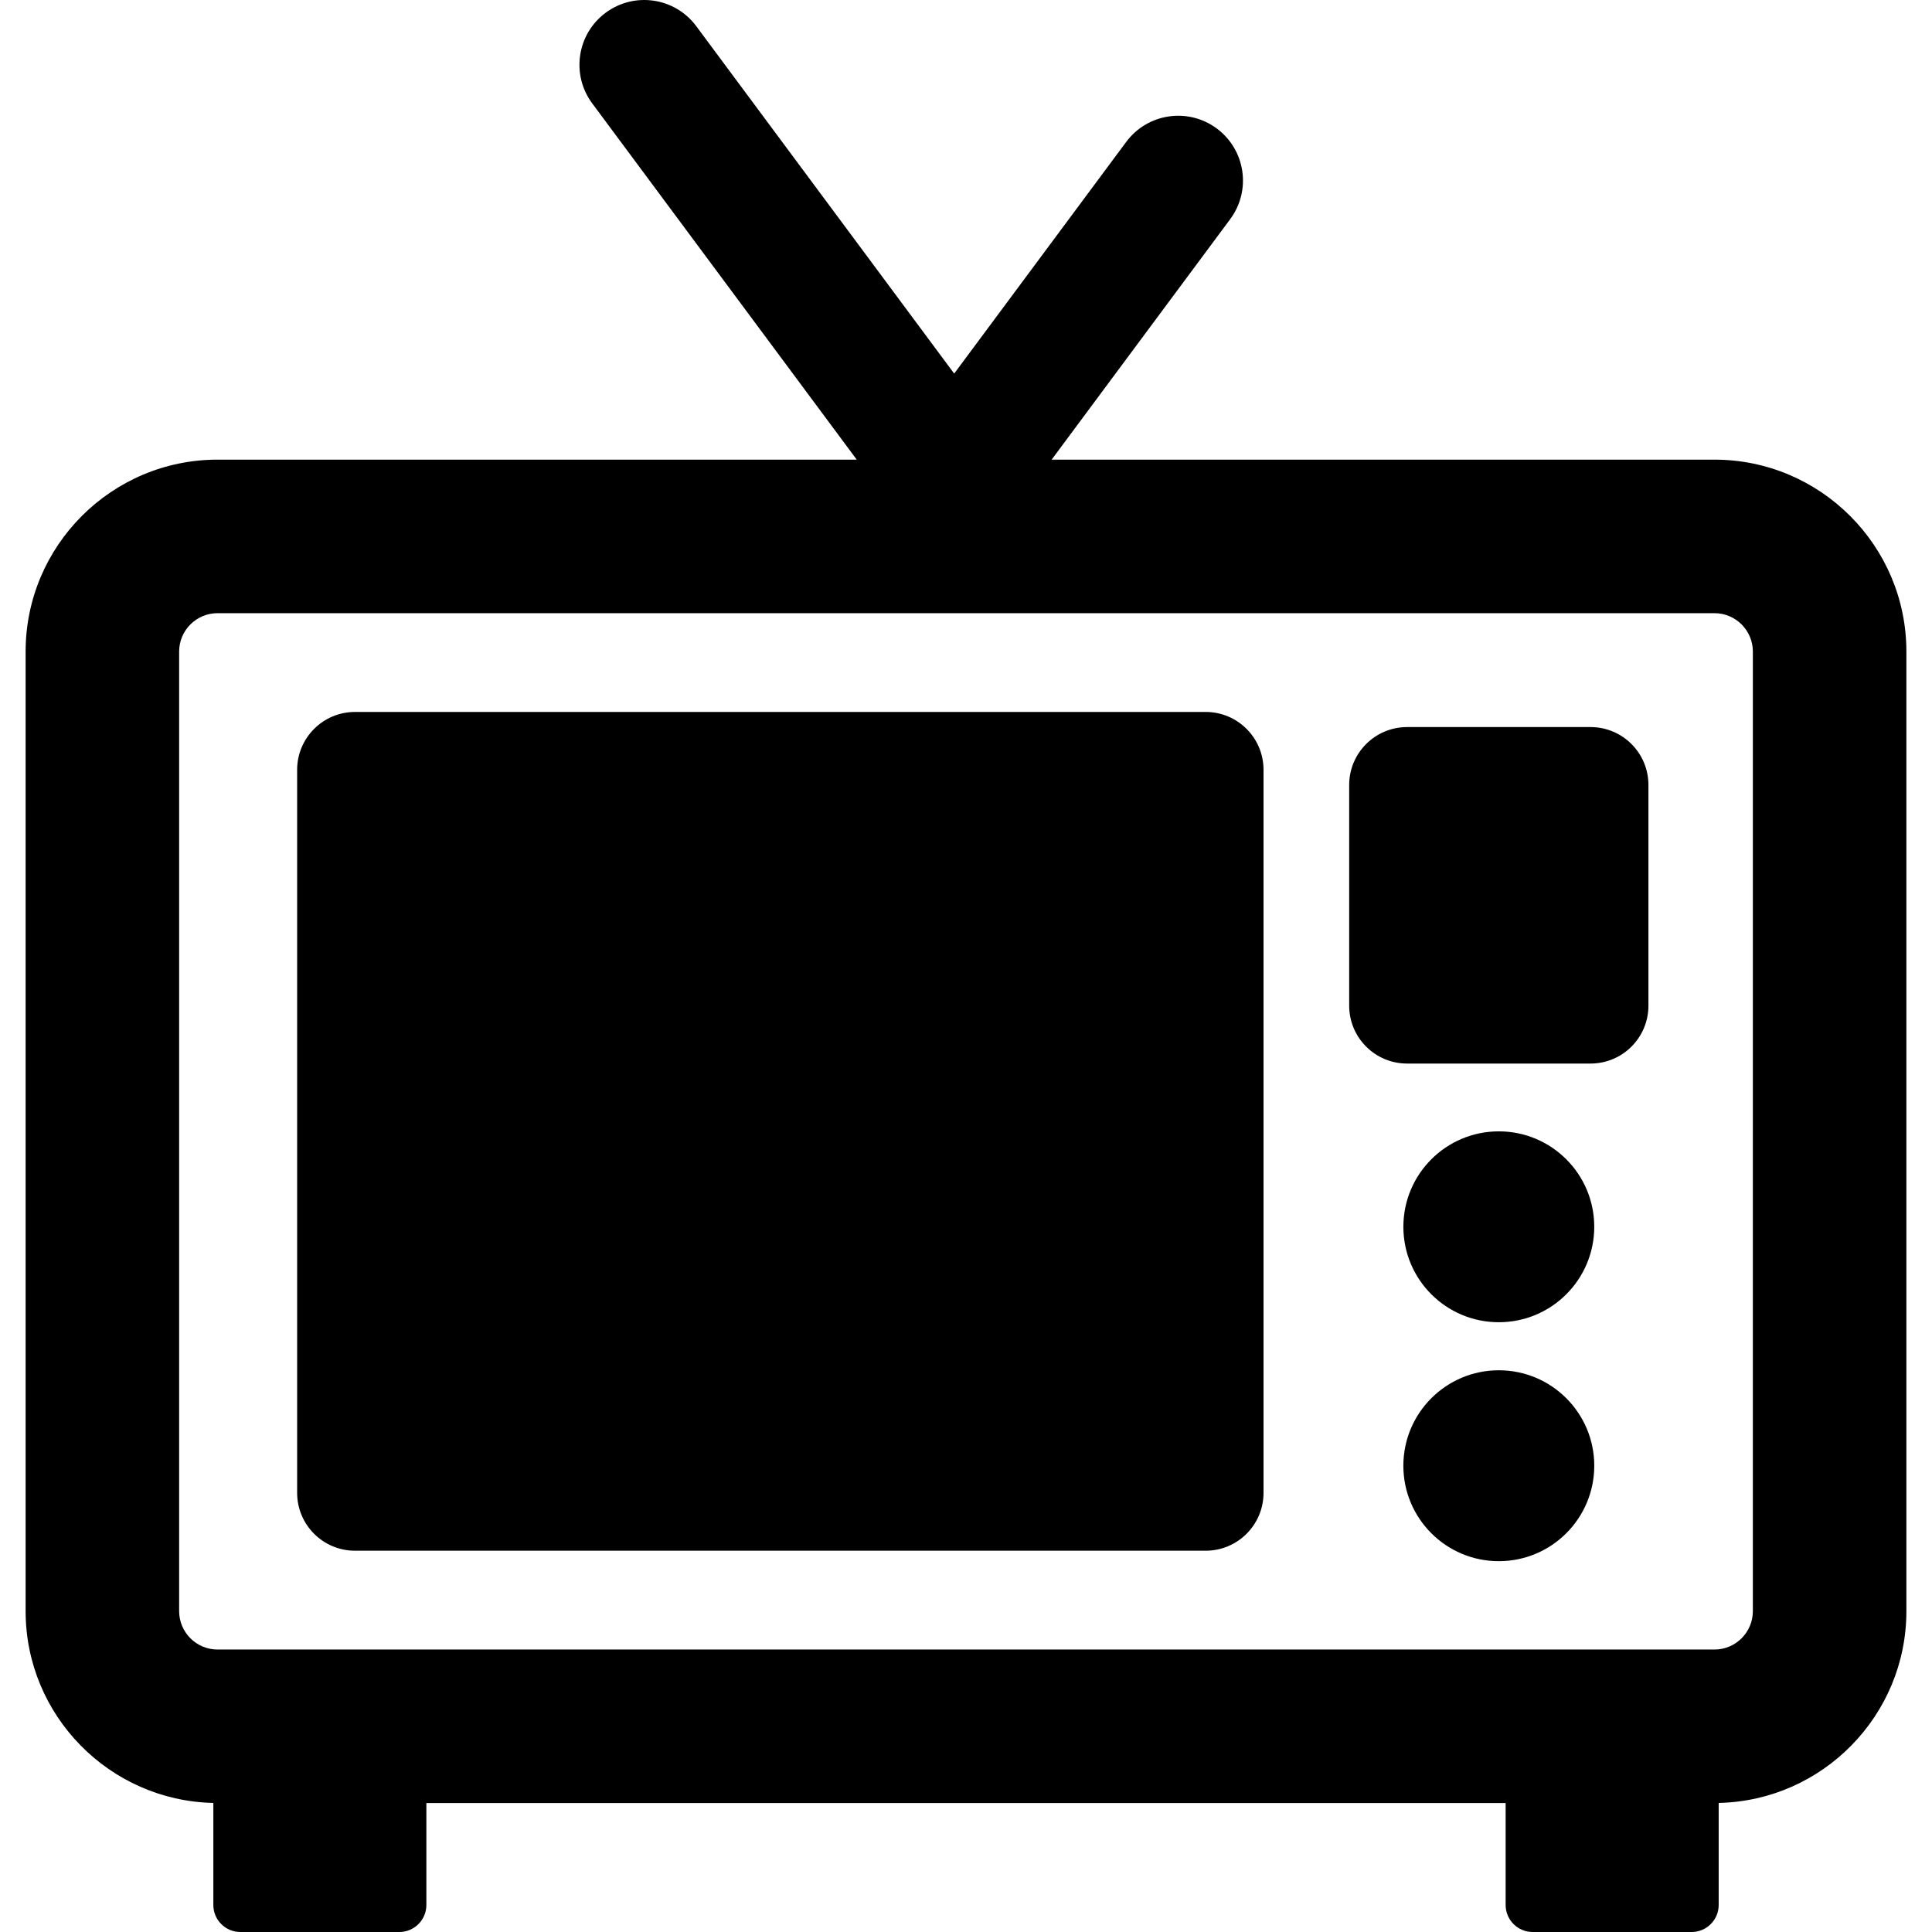 <?xml version="1.0" encoding="iso-8859-1"?>
<!-- Generator: Adobe Illustrator 16.0.0, SVG Export Plug-In . SVG Version: 6.00 Build 0)  -->
<!DOCTYPE svg PUBLIC "-//W3C//DTD SVG 1.1//EN" "http://www.w3.org/Graphics/SVG/1.1/DTD/svg11.dtd">
<svg version="1.1" id="Capa_1" xmlns="http://www.w3.org/2000/svg" xmlns:xlink="http://www.w3.org/1999/xlink" x="0px" y="0px"
	 width="369.808px" height="369.809px" viewBox="0 0 369.808 369.809" style="enable-background:new 0 0 369.808 369.809;"
	 xml:space="preserve">
<g>
	<g>
		<g>
			<path d="M328.171,87.982H201.296l34.182-46.036c4.078-5.497,2.933-13.265-2.566-17.345c-5.496-4.081-13.26-2.936-17.341,2.563
				l-32.929,44.344l-49.371-66.5c-4.083-5.498-11.847-6.645-17.348-2.563c-5.496,4.083-6.645,11.847-2.563,17.344l50.631,68.192
				H41.636c-20.255,0.001-36.732,16.478-36.732,36.736v183.675c0,19.987,16.049,36.28,35.932,36.712v19.535
				c0,2.851,2.32,5.17,5.174,5.17h30.429c2.852,0,5.173-2.319,5.173-5.17v-19.512h206.586v19.512c0,2.851,2.321,5.17,5.173,5.17
				h30.431c2.854,0,5.174-2.319,5.174-5.17v-19.535c19.881-0.43,35.93-16.725,35.93-36.712V124.717
				C364.904,104.459,348.427,87.982,328.171,87.982z M335.517,308.392c0,4.051-3.294,7.348-7.348,7.348H41.636
				c-4.052,0-7.346-3.297-7.346-7.348V124.717c0-4.051,3.294-7.348,7.346-7.348H328.17c4.054,0,7.348,3.296,7.348,7.348
				L335.517,308.392L335.517,308.392z"/>
			<path d="M230.777,136.276H67.954c-6.117,0-11.078,4.959-11.078,11.078V285.75c0,6.117,4.961,11.076,11.078,11.076h162.823
				c6.118,0,11.078-4.959,11.078-11.076V147.354C241.855,141.236,236.895,136.276,230.777,136.276z"/>
			<path d="M304.453,139.171h-35.124c-6.117,0-11.078,4.96-11.078,11.078v42.25c0,6.119,4.961,11.078,11.078,11.078h35.124
				c6.117,0,11.076-4.959,11.076-11.078v-42.25C315.529,144.131,310.57,139.171,304.453,139.171z"/>
			<circle cx="286.89" cy="234.823" r="18.268"/>
			<circle cx="286.89" cy="280.558" r="18.271"/>
		</g>
	</g>
</g>
<g>
</g>
<g>
</g>
<g>
</g>
<g>
</g>
<g>
</g>
<g>
</g>
<g>
</g>
<g>
</g>
<g>
</g>
<g>
</g>
<g>
</g>
<g>
</g>
<g>
</g>
<g>
</g>
<g>
</g>
</svg>
